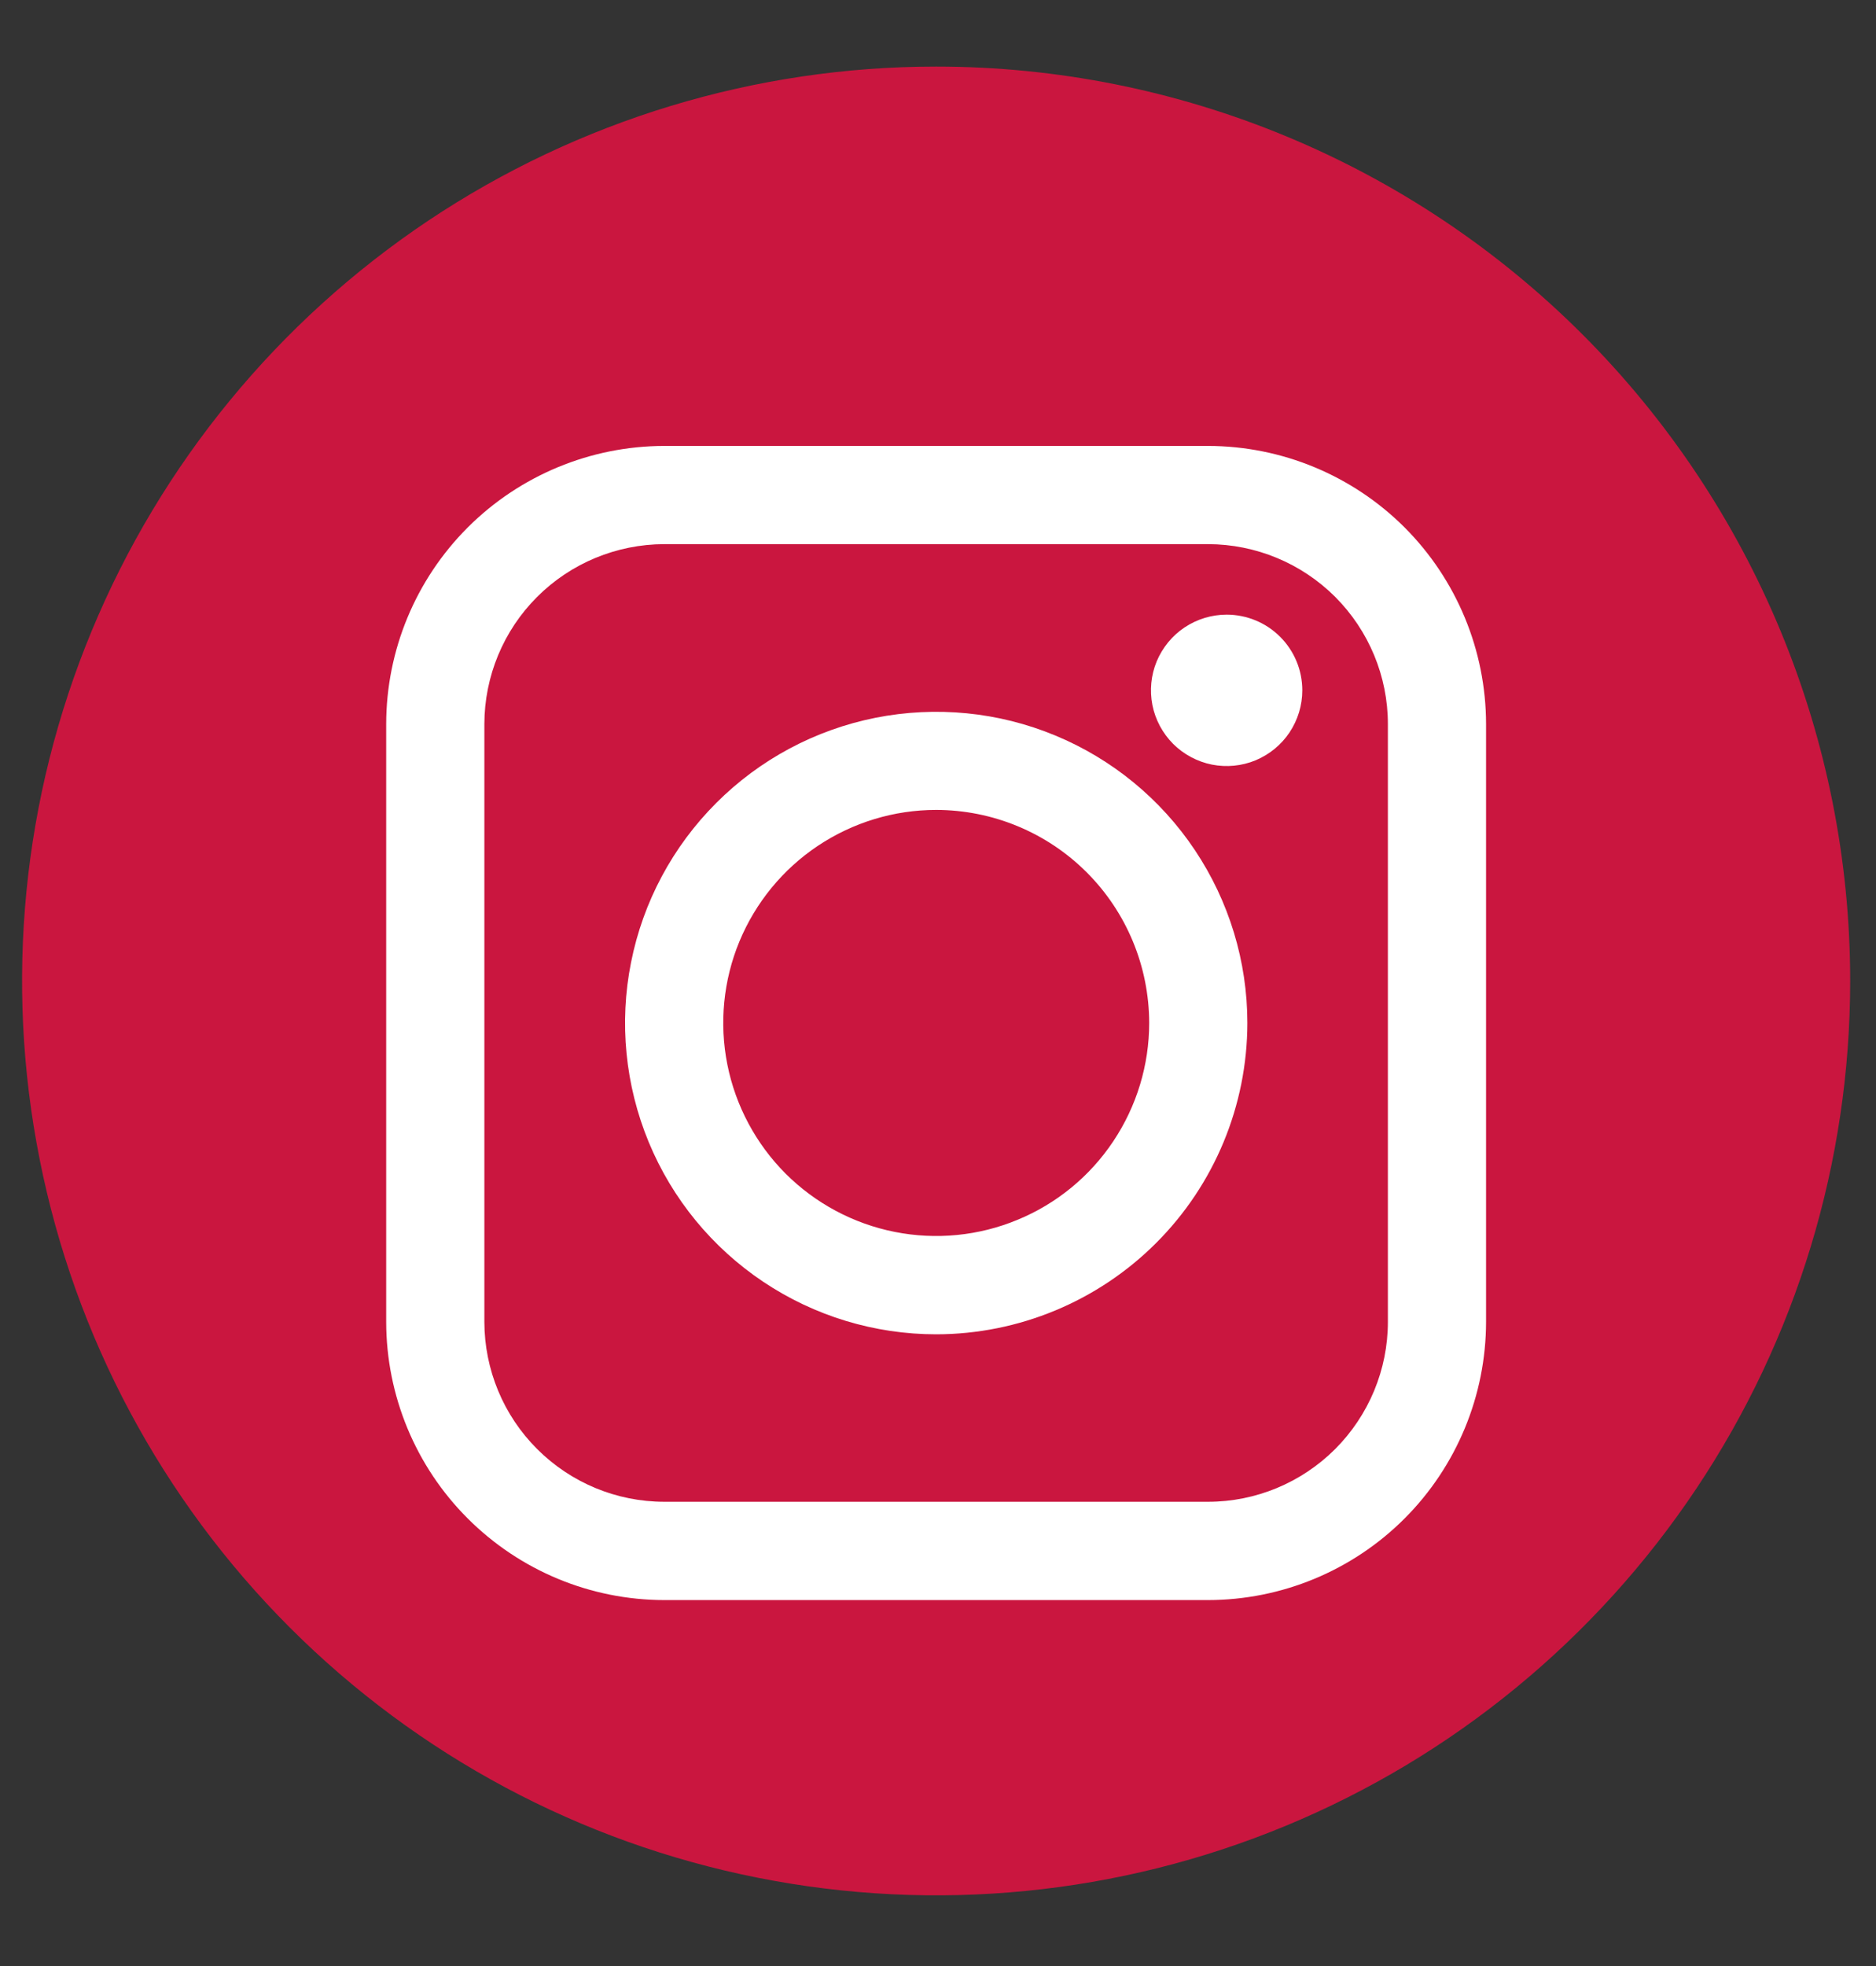 <svg width="21" height="22" viewBox="0 0 21 22" fill="none" xmlns="http://www.w3.org/2000/svg">
<rect x="0" y="0" width="21" height="22" fill="#333333" stroke="none"/>
<path d="M10.479 0.745C8.455 0.745 6.477 1.345 4.794 2.469C3.112 3.594 1.8 5.192 1.026 7.061C0.251 8.931 0.049 10.988 0.444 12.973C0.838 14.958 1.813 16.781 3.244 18.212C4.675 19.643 6.498 20.618 8.483 21.012C10.468 21.407 12.525 21.205 14.395 20.43C16.264 19.656 17.862 18.344 18.986 16.662C20.111 14.979 20.711 13.001 20.711 10.977C20.711 8.263 19.633 5.661 17.714 3.742C15.795 1.823 13.193 0.745 10.479 0.745Z" fill="#CA163F"/>
<path d="M13.731 6.878C13.563 6.878 13.4 6.928 13.26 7.021C13.121 7.114 13.013 7.246 12.948 7.401C12.884 7.556 12.868 7.726 12.9 7.89C12.933 8.055 13.014 8.205 13.132 8.324C13.251 8.442 13.402 8.523 13.566 8.556C13.73 8.588 13.9 8.572 14.055 8.508C14.21 8.443 14.342 8.335 14.435 8.196C14.528 8.056 14.578 7.893 14.578 7.725C14.578 7.5 14.489 7.285 14.33 7.126C14.171 6.967 13.956 6.878 13.731 6.878Z" fill="white"/>
<path d="M10.48 14.931C9.791 14.931 9.118 14.727 8.545 14.344C7.972 13.961 7.526 13.418 7.262 12.781C6.999 12.145 6.929 11.444 7.064 10.769C7.198 10.093 7.53 9.473 8.017 8.986C8.504 8.498 9.124 8.167 9.8 8.032C10.476 7.898 11.176 7.966 11.812 8.23C12.448 8.493 12.993 8.94 13.375 9.512C13.758 10.085 13.963 10.758 13.963 11.447C13.962 12.371 13.595 13.256 12.942 13.909C12.289 14.562 11.403 14.93 10.48 14.931ZM10.48 9.063C10.008 9.063 9.548 9.203 9.155 9.465C8.763 9.727 8.458 10.099 8.277 10.535C8.097 10.97 8.05 11.45 8.142 11.912C8.234 12.374 8.461 12.799 8.794 13.133C9.128 13.466 9.552 13.693 10.015 13.785C10.477 13.877 10.957 13.83 11.392 13.649C11.828 13.469 12.2 13.164 12.462 12.771C12.724 12.379 12.864 11.918 12.864 11.447C12.863 10.815 12.612 10.209 12.165 9.762C11.718 9.315 11.112 9.064 10.48 9.063Z" fill="white"/>
<path d="M13.523 17.905H7.436C6.611 17.904 5.82 17.576 5.236 16.992C4.652 16.409 4.324 15.617 4.323 14.792V8.102C4.324 7.277 4.652 6.486 5.236 5.902C5.82 5.319 6.611 4.991 7.436 4.99H13.523C14.348 4.991 15.139 5.319 15.723 5.902C16.306 6.486 16.634 7.277 16.635 8.102V14.792C16.634 15.617 16.306 16.408 15.723 16.992C15.139 17.576 14.348 17.904 13.523 17.905ZM7.436 6.089C6.902 6.09 6.39 6.302 6.013 6.679C5.635 7.056 5.423 7.568 5.422 8.102V14.792C5.423 15.326 5.635 15.838 6.013 16.215C6.39 16.592 6.902 16.805 7.436 16.805H13.523C14.057 16.805 14.568 16.592 14.946 16.215C15.323 15.837 15.536 15.326 15.536 14.792V8.102C15.536 7.568 15.323 7.057 14.946 6.679C14.568 6.302 14.057 6.09 13.523 6.089H7.436Z" fill="white"/>
</svg>

